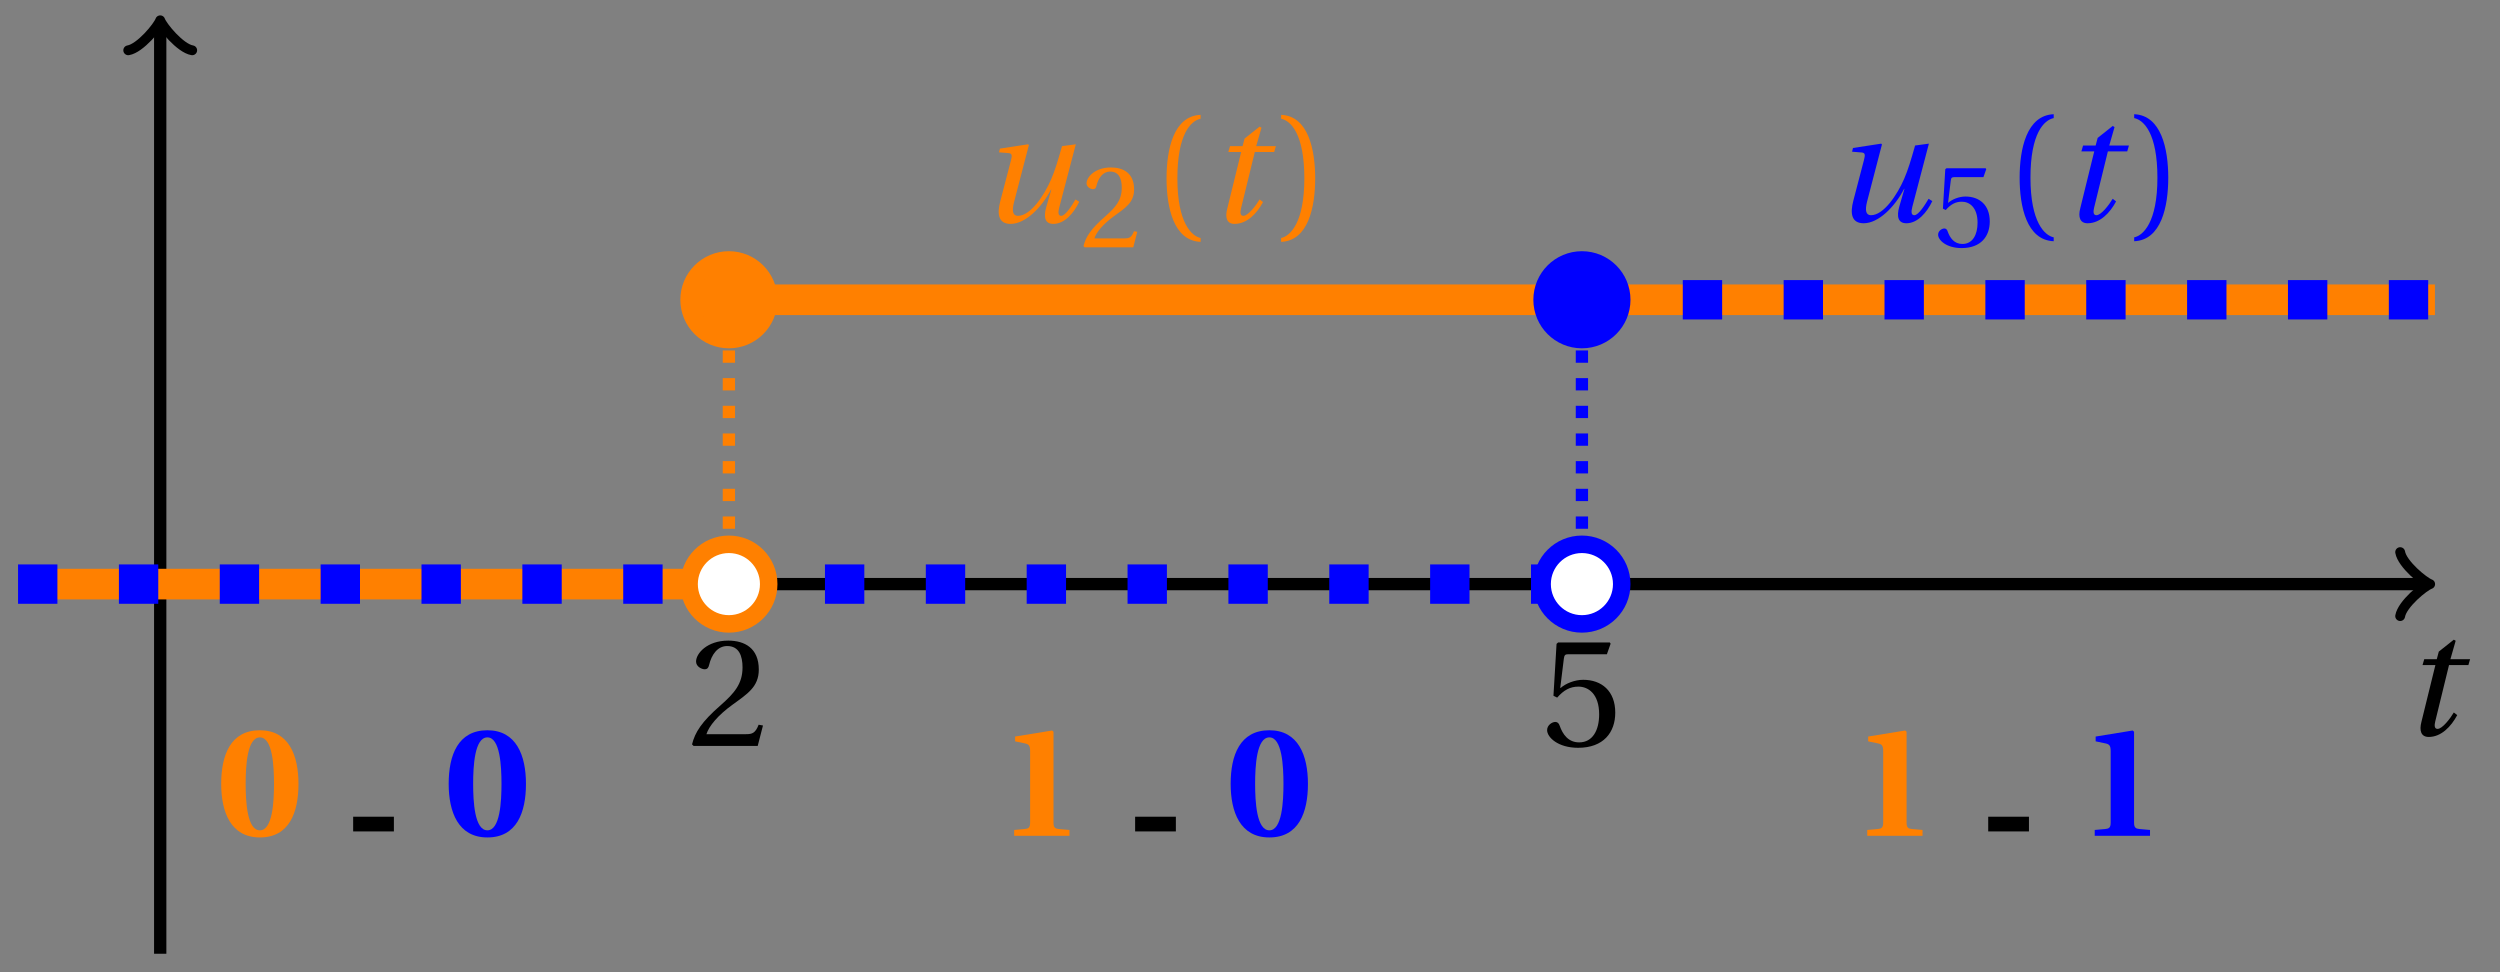 <svg xmlns="http://www.w3.org/2000/svg" xmlns:xlink="http://www.w3.org/1999/xlink" version="1.1" width="162" height="63" viewBox="0 0 162 63">
<rect x="0" y="0" width="162" height="63" fill="#808080" stroke="none"/>
<defs>
<path id="font_1_1" d="M.428 .452 .439 .49H.312L.346 .609 .334 .616 .237 .539 .224 .49H.143L.132 .452H.215L.125 .086C.11 .029 .122-.012 .172-.012 .252-.012 .316 .054 .356 .129L.334 .146C.311 .107 .26 .04 .229 .04 .208 .04 .208 .063 .214 .088L.303 .452H.428Z"/>
<path id="font_1_2" d="M.533 .49C.504 .388 .488 .335 .462 .274 .418 .173 .331 .04 .248 .04 .216 .04 .208 .07 .223 .128L.319 .497 .314 .502 .132 .474 .126 .45 .188 .445C.212 .443 .211 .428 .203 .397L.134 .133C.113 .053 .121-.012 .201-.012 .297-.012 .402 .094 .462 .21H.464L.431 .096C.412 .029 .424-.012 .477-.012 .549-.012 .609 .057 .644 .131L.62 .146C.6 .112 .556 .04 .528 .04 .507 .04 .507 .063 .515 .094L.622 .502 .533 .49Z"/>
<path id="font_2_3" d="M.485 .132 .457 .137C.436 .083 .416 .076 .376 .076H.12C.136 .128 .195 .199 .288 .266 .384 .336 .458 .381 .458 .493 .458 .632 .366 .68 .261 .68 .124 .68 .053 .597 .053 .545 .053 .511 .091 .495 .108 .495 .126 .495 .133 .505 .137 .522 .153 .59 .192 .645 .254 .645 .331 .645 .353 .58 .353 .507 .353 .4 .299 .34 .212 .263 .089 .156 .046 .088 .027 .01L.037 0H.451L.485 .132Z"/>
<path id="font_2_1" d="M.175 .282C.175 .568 .262 .654 .325 .667V.692C.15 .685 .105 .468 .105 .282 .105 .096 .15-.121 .325-.128V-.103C.267-.091 .175-.006 .175 .282Z"/>
<path id="font_2_2" d="M.175 .282C.175-.006 .083-.091 .025-.103V-.128C.2-.121 .245 .096 .245 .282 .245 .468 .2 .685 .025 .692V.667C.088 .654 .175 .568 .175 .282Z"/>
<path id="font_2_4" d="M.426 .592 .45 .66 .445 .668H.111L.101 .659 .081 .324 .105 .312C.147 .36 .188 .383 .242 .383 .306 .383 .376 .336 .376 .204 .376 .101 .334 .023 .247 .023 .177 .023 .141 .074 .121 .131 .116 .146 .107 .155 .093 .155 .073 .155 .04 .135 .04 .102 .04 .056 .11-.012 .24-.012 .405-.012 .48 .088 .48 .215 .48 .355 .392 .427 .273 .427 .218 .427 .159 .403 .127 .374L.125 .376 .148 .563C.151 .588 .158 .592 .177 .592H.426Z"/>
<path id="font_3_2" d="M.281 .634C.363 .634 .372 .448 .372 .334 .372 .22 .363 .034 .281 .034 .198 .034 .189 .22 .189 .334 .189 .448 .198 .634 .281 .634M.281 .68C.091 .68 .031 .519 .031 .334 .031 .153 .092-.012 .281-.012 .471-.012 .53 .15 .53 .334 .53 .517 .468 .68 .281 .68Z"/>
<path id="font_3_1" d="M.065 .298V.203H.328V.298H.065Z"/>
<path id="font_3_3" d="M.459 0V.038L.391 .044C.367 .046 .356 .053 .356 .085V.672L.347 .68 .108 .641V.61L.17 .597C.196 .592 .205 .583 .205 .547V.085C.205 .053 .194 .046 .17 .044L.102 .038V0H.459Z"/>
</defs>
<path transform="matrix(1,0,0,-1,10.382,37.85)" stroke-width=".797" stroke-linecap="butt" stroke-miterlimit="10" stroke-linejoin="miter" fill="none" stroke="#000000" d="M-9.213 0H146.695"/>
<path transform="matrix(1,0,0,-1,157.085,37.85)" stroke-width=".638" stroke-linecap="round" stroke-linejoin="round" fill="none" stroke="#000000" d="M-1.554 2.072C-1.425 1.295 0 .13 .389 0 0-.13-1.425-1.295-1.554-2.072"/>
<use data-text="t" xlink:href="#font_1_1" transform="matrix(10.037,0,0,-10.037,155.655,47.634)"/>
<path transform="matrix(1,0,0,-1,10.382,37.85)" stroke-width=".797" stroke-linecap="butt" stroke-miterlimit="10" stroke-linejoin="miter" fill="none" stroke="#000000" d="M0-23.953V36.143"/>
<path transform="matrix(0,-1,-1,-0,10.382,1.705)" stroke-width=".638" stroke-linecap="round" stroke-linejoin="round" fill="none" stroke="#000000" d="M-1.554 2.072C-1.425 1.295 0 .13 .389 0 0-.13-1.425-1.295-1.554-2.072"/>
<path transform="matrix(1,0,0,-1,10.382,37.85)" stroke-width="1.984" stroke-linecap="butt" stroke-miterlimit="10" stroke-linejoin="miter" fill="none" stroke="#ff8000" d="M-9.213 0H36.85"/>
<path transform="matrix(1,0,0,-1,10.382,37.85)" stroke-width=".797" stroke-linecap="butt" stroke-dasharray=".797,.996" stroke-miterlimit="10" stroke-linejoin="miter" fill="none" stroke="#ff8000" d="M36.85 0V18.425"/>
<path transform="matrix(1,0,0,-1,10.382,37.85)" stroke-width="1.984" stroke-linecap="butt" stroke-miterlimit="10" stroke-linejoin="miter" fill="none" stroke="#ff8000" d="M36.85 18.425H147.402"/>
<path transform="matrix(1,0,0,-1,10.382,37.85)" stroke-width=".399" stroke-linecap="butt" stroke-miterlimit="10" stroke-linejoin="miter" fill="none" stroke="#ff8000" d="M64.488 18.425"/>
<use data-text="u" xlink:href="#font_1_2" transform="matrix(10.037,0,0,-10.037,63.47,14.388)" fill="#ff8000"/>
<use data-text="2" xlink:href="#font_2_3" transform="matrix(7.608,0,0,-7.608,70.005,16.025)" fill="#ff8000"/>
<use data-text="(" xlink:href="#font_2_1" transform="matrix(10.037,0,0,-10.037,74.538,14.388)" fill="#ff8000"/>
<use data-text="t" xlink:href="#font_1_1" transform="matrix(10.037,0,0,-10.037,78.27,14.388)" fill="#ff8000"/>
<use data-text=")" xlink:href="#font_2_2" transform="matrix(10.037,0,0,-10.037,82.765,14.388)" fill="#ff8000"/>
<path transform="matrix(1,0,0,-1,10.382,37.85)" stroke-width="2.551" stroke-linecap="butt" stroke-dasharray="2.551,3.985" stroke-miterlimit="10" stroke-linejoin="miter" fill="none" stroke="#0000ff" d="M-9.213 0H92.126"/>
<path transform="matrix(1,0,0,-1,10.382,37.85)" stroke-width=".797" stroke-linecap="butt" stroke-dasharray=".797,.996" stroke-miterlimit="10" stroke-linejoin="miter" fill="none" stroke="#0000ff" d="M92.126 0V18.425"/>
<path transform="matrix(1,0,0,-1,10.382,37.85)" stroke-width="2.551" stroke-linecap="butt" stroke-dasharray="2.551,3.985" stroke-miterlimit="10" stroke-linejoin="miter" fill="none" stroke="#0000ff" d="M92.126 18.425H147.402"/>
<path transform="matrix(1,0,0,-1,10.382,37.85)" stroke-width=".399" stroke-linecap="butt" stroke-miterlimit="10" stroke-linejoin="miter" fill="none" stroke="#0000ff" d="M119.764 18.425"/>
<use data-text="u" xlink:href="#font_1_2" transform="matrix(10.037,0,0,-10.037,118.749,14.347)" fill="#0000ff"/>
<use data-text="5" xlink:href="#font_2_4" transform="matrix(7.608,0,0,-7.608,125.285,15.984)" fill="#0000ff"/>
<use data-text="(" xlink:href="#font_2_1" transform="matrix(10.037,0,0,-10.037,129.818,14.347)" fill="#0000ff"/>
<use data-text="t" xlink:href="#font_1_1" transform="matrix(10.037,0,0,-10.037,133.549,14.347)" fill="#0000ff"/>
<use data-text=")" xlink:href="#font_2_2" transform="matrix(10.037,0,0,-10.037,138.044,14.347)" fill="#0000ff"/>
<path transform="matrix(1,0,0,-1,10.382,37.85)" d="M39.43 0C39.43 1.425 38.275 2.579 36.85 2.579 35.426 2.579 34.271 1.425 34.271 0 34.271-1.425 35.426-2.579 36.85-2.579 38.275-2.579 39.43-1.425 39.43 0ZM36.85 0" fill="#ffffff"/>
<path transform="matrix(1,0,0,-1,10.382,37.85)" stroke-width="1.134" stroke-linecap="butt" stroke-miterlimit="10" stroke-linejoin="miter" fill="none" stroke="#ff8000" d="M39.43 0C39.43 1.425 38.275 2.579 36.85 2.579 35.426 2.579 34.271 1.425 34.271 0 34.271-1.425 35.426-2.579 36.85-2.579 38.275-2.579 39.43-1.425 39.43 0ZM36.85 0"/>
<use data-text="2" xlink:href="#font_2_3" transform="matrix(10.037,0,0,-10.037,44.573,48.337)"/>
<path transform="matrix(1,0,0,-1,10.382,37.85)" d="M39.43 18.425C39.43 19.85 38.275 21.005 36.85 21.005 35.426 21.005 34.271 19.85 34.271 18.425 34.271 17.001 35.426 15.846 36.85 15.846 38.275 15.846 39.43 17.001 39.43 18.425ZM36.85 18.425" fill="#ff8000"/>
<path transform="matrix(1,0,0,-1,10.382,37.85)" stroke-width="1.134" stroke-linecap="butt" stroke-miterlimit="10" stroke-linejoin="miter" fill="none" stroke="#ff8000" d="M39.43 18.425C39.43 19.85 38.275 21.005 36.85 21.005 35.426 21.005 34.271 19.85 34.271 18.425 34.271 17.001 35.426 15.846 36.85 15.846 38.275 15.846 39.43 17.001 39.43 18.425ZM36.85 18.425"/>
<path transform="matrix(1,0,0,-1,10.382,37.85)" d="M94.706 0C94.706 1.425 93.551 2.579 92.126 2.579 90.702 2.579 89.547 1.425 89.547 0 89.547-1.425 90.702-2.579 92.126-2.579 93.551-2.579 94.706-1.425 94.706 0ZM92.126 0" fill="#ffffff"/>
<path transform="matrix(1,0,0,-1,10.382,37.85)" stroke-width="1.134" stroke-linecap="butt" stroke-miterlimit="10" stroke-linejoin="miter" fill="none" stroke="#0000ff" d="M94.706 0C94.706 1.425 93.551 2.579 92.126 2.579 90.702 2.579 89.547 1.425 89.547 0 89.547-1.425 90.702-2.579 92.126-2.579 93.551-2.579 94.706-1.425 94.706 0ZM92.126 0"/>
<use data-text="5" xlink:href="#font_2_4" transform="matrix(10.037,0,0,-10.037,99.851,48.337)"/>
<path transform="matrix(1,0,0,-1,10.382,37.85)" d="M94.706 18.425C94.706 19.85 93.551 21.005 92.126 21.005 90.702 21.005 89.547 19.85 89.547 18.425 89.547 17.001 90.702 15.846 92.126 15.846 93.551 15.846 94.706 17.001 94.706 18.425ZM92.126 18.425" fill="#0000ff"/>
<path transform="matrix(1,0,0,-1,10.382,37.85)" stroke-width="1.134" stroke-linecap="butt" stroke-miterlimit="10" stroke-linejoin="miter" fill="none" stroke="#0000ff" d="M94.706 18.425C94.706 19.85 93.551 21.005 92.126 21.005 90.702 21.005 89.547 19.85 89.547 18.425 89.547 17.001 90.702 15.846 92.126 15.846 93.551 15.846 94.706 17.001 94.706 18.425ZM92.126 18.425"/>
<path transform="matrix(1,0,0,-1,10.382,37.85)" stroke-width=".399" stroke-linecap="butt" stroke-miterlimit="10" stroke-linejoin="miter" fill="none" stroke="#ff8000" d="M6.449-12.898"/>
<use data-text="0" xlink:href="#font_3_2" transform="matrix(10.037,0,0,-10.037,14.022,54.146)" fill="#ff8000"/>
<path transform="matrix(1,0,0,-1,10.382,37.85)" stroke-width=".399" stroke-linecap="butt" stroke-miterlimit="10" stroke-linejoin="miter" fill="none" stroke="#000000" d="M13.819-16.583"/>
<use data-text="-" xlink:href="#font_3_1" transform="matrix(10.037,0,0,-10.037,22.232,55.914)"/>
<path transform="matrix(1,0,0,-1,10.382,37.85)" stroke-width=".399" stroke-linecap="butt" stroke-miterlimit="10" stroke-linejoin="miter" fill="none" stroke="#0000ff" d="M21.189-12.898"/>
<use data-text="0" xlink:href="#font_3_2" transform="matrix(10.037,0,0,-10.037,28.763,54.146)" fill="#0000ff"/>
<path transform="matrix(1,0,0,-1,10.382,37.85)" stroke-width=".399" stroke-linecap="butt" stroke-miterlimit="10" stroke-linejoin="miter" fill="none" stroke="#ff8000" d="M57.118-12.898"/>
<use data-text="1" xlink:href="#font_3_3" transform="matrix(10.037,0,0,-10.037,64.694,54.162)" fill="#ff8000"/>
<path transform="matrix(1,0,0,-1,10.382,37.85)" stroke-width=".399" stroke-linecap="butt" stroke-miterlimit="10" stroke-linejoin="miter" fill="none" stroke="#000000" d="M64.488-16.583"/>
<use data-text="-" xlink:href="#font_3_1" transform="matrix(10.037,0,0,-10.037,72.904,55.914)"/>
<path transform="matrix(1,0,0,-1,10.382,37.85)" stroke-width=".399" stroke-linecap="butt" stroke-miterlimit="10" stroke-linejoin="miter" fill="none" stroke="#0000ff" d="M71.858-12.898"/>
<use data-text="0" xlink:href="#font_3_2" transform="matrix(10.037,0,0,-10.037,79.435,54.146)" fill="#0000ff"/>
<path transform="matrix(1,0,0,-1,10.382,37.85)" stroke-width=".399" stroke-linecap="butt" stroke-miterlimit="10" stroke-linejoin="miter" fill="none" stroke="#ff8000" d="M112.394-12.898"/>
<use data-text="1" xlink:href="#font_3_3" transform="matrix(10.037,0,0,-10.037,119.973,54.162)" fill="#ff8000"/>
<path transform="matrix(1,0,0,-1,10.382,37.85)" stroke-width=".399" stroke-linecap="butt" stroke-miterlimit="10" stroke-linejoin="miter" fill="none" stroke="#000000" d="M119.764-16.583"/>
<use data-text="-" xlink:href="#font_3_1" transform="matrix(10.037,0,0,-10.037,128.184,55.914)"/>
<path transform="matrix(1,0,0,-1,10.382,37.85)" stroke-width=".399" stroke-linecap="butt" stroke-miterlimit="10" stroke-linejoin="miter" fill="none" stroke="#0000ff" d="M127.134-12.898"/>
<use data-text="1" xlink:href="#font_3_3" transform="matrix(10.037,0,0,-10.037,134.714,54.162)" fill="#0000ff"/>
</svg>
